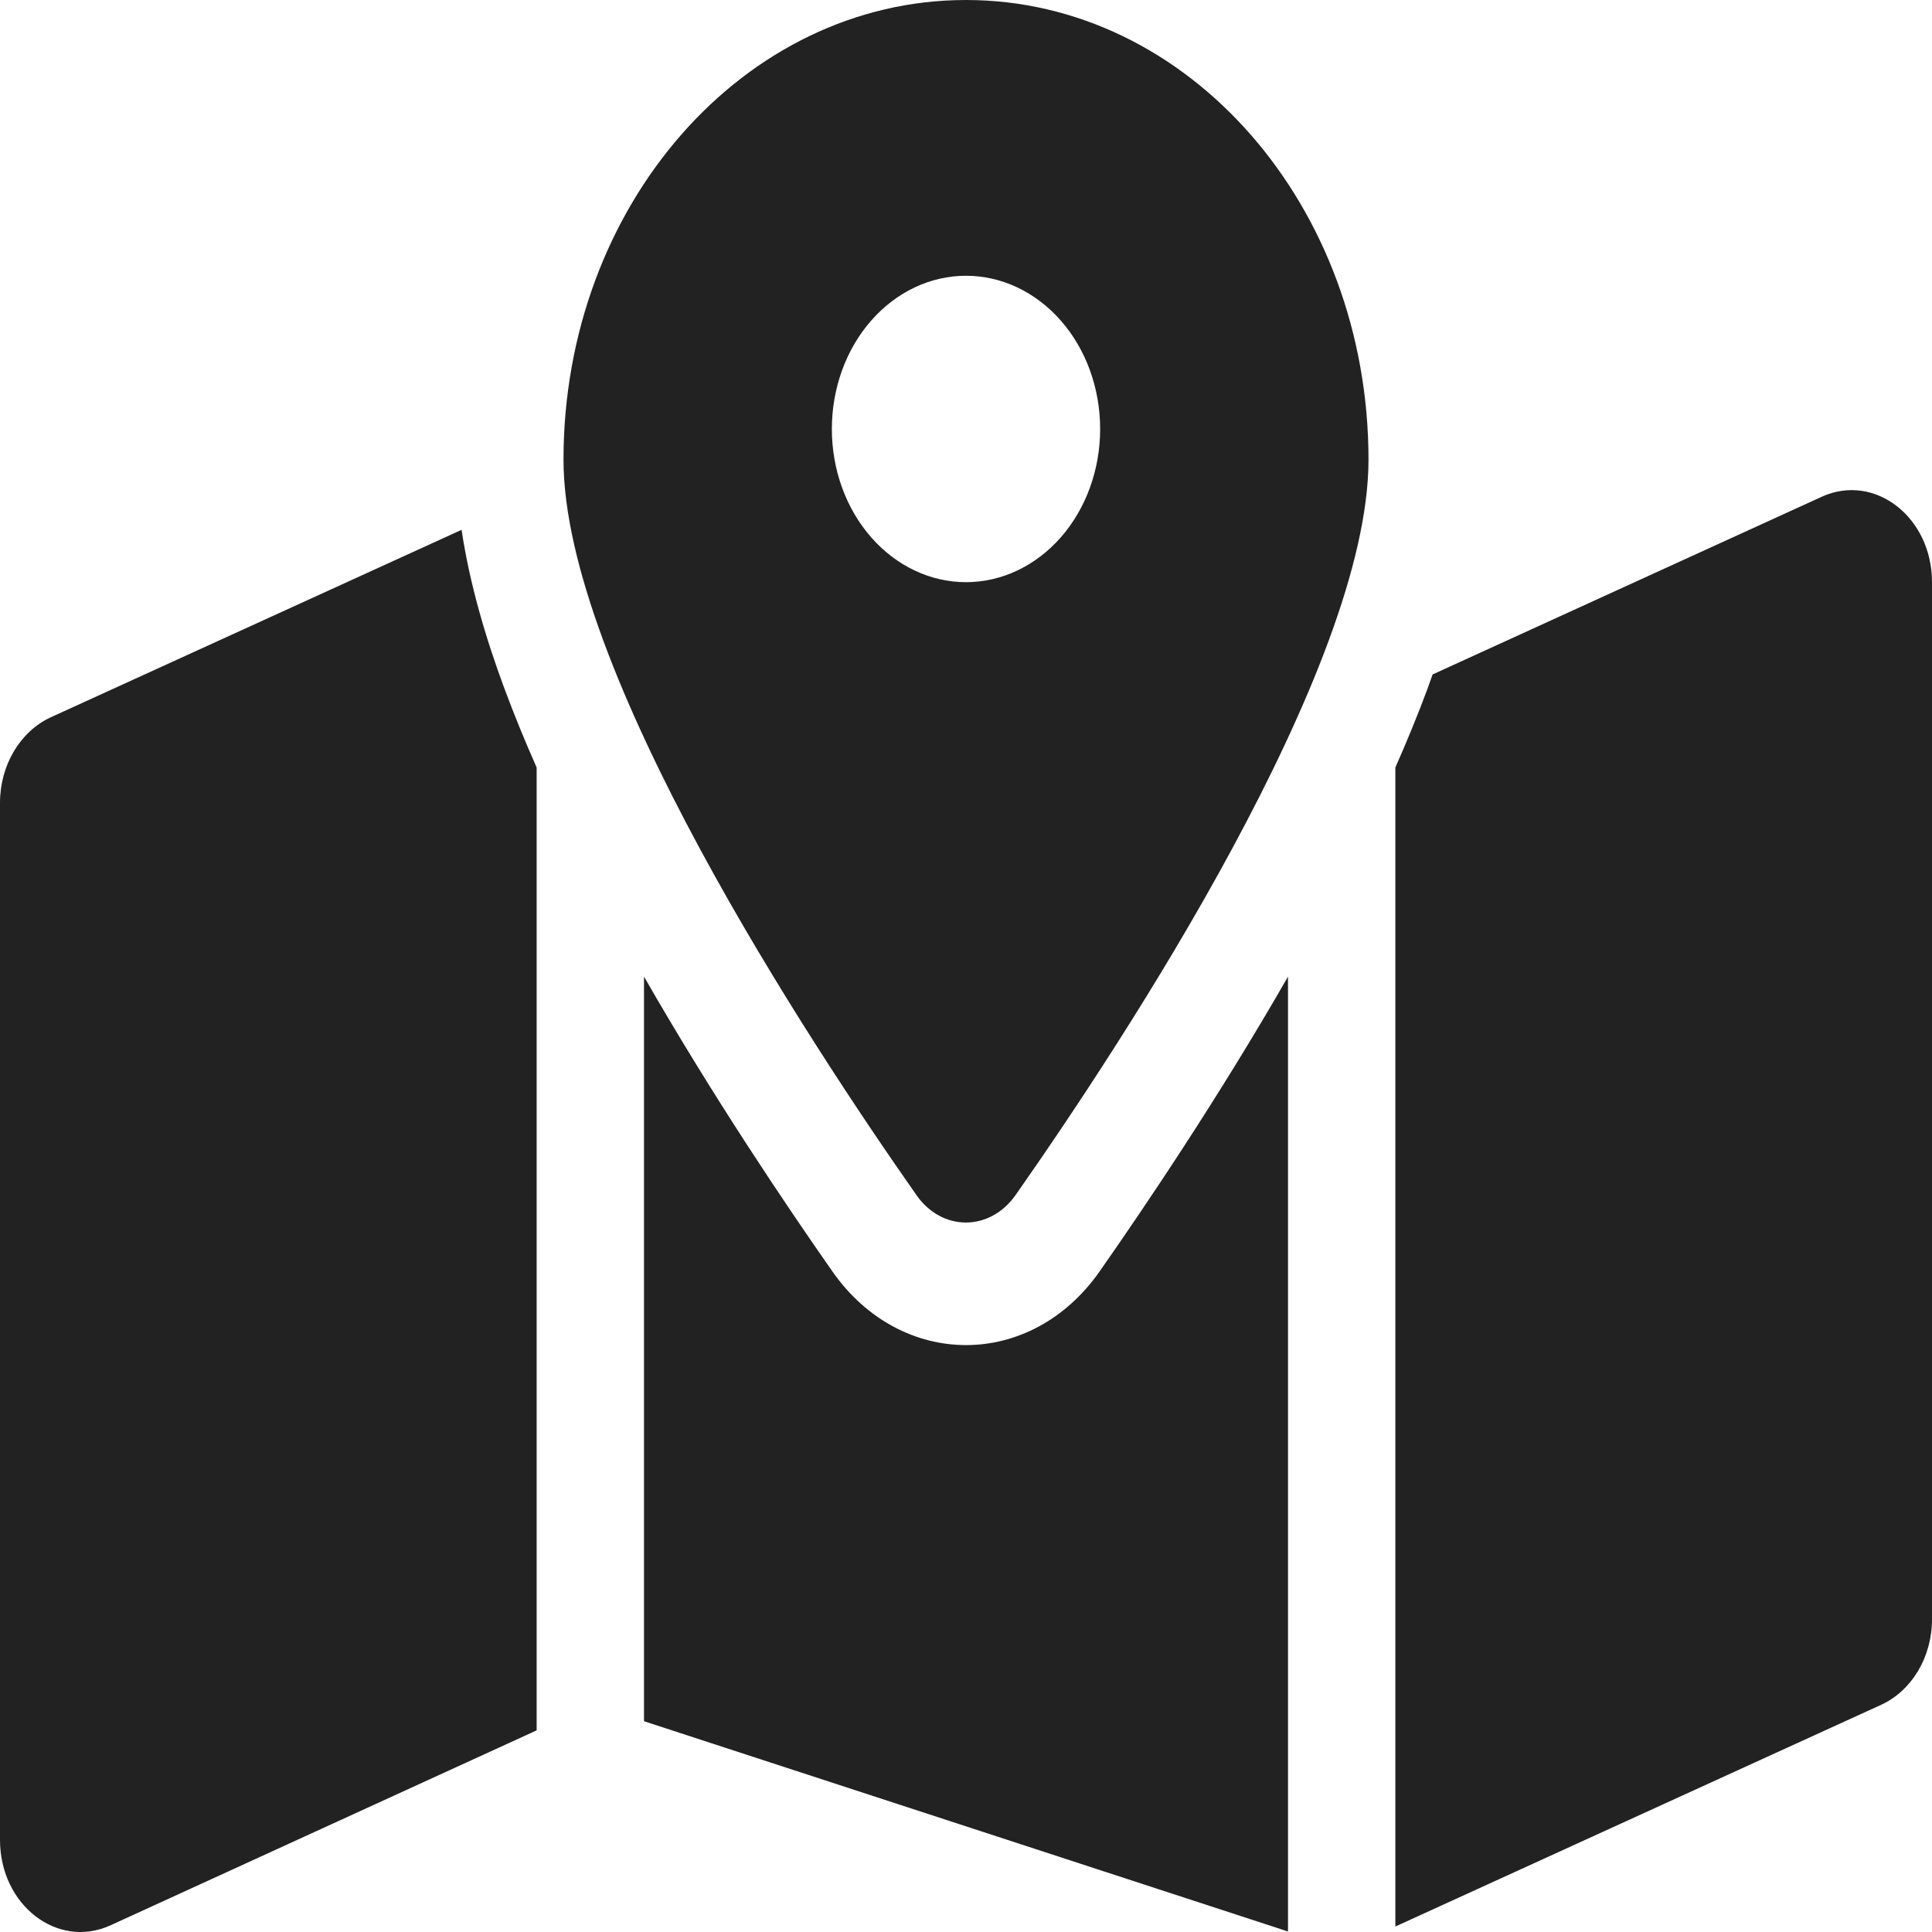<svg width="30" height="30" viewBox="0 0 30 30" fill="none" xmlns="http://www.w3.org/2000/svg">
<path d="M21.25 7.137C21.25 10.384 17.443 16.171 15.771 18.555C15.37 19.126 14.625 19.126 14.229 18.555C12.557 16.171 8.75 10.384 8.75 7.137C8.75 3.194 11.547 0 15 0C18.453 0 21.25 3.194 21.25 7.137ZM21.667 11.918C21.849 11.508 22.016 11.098 22.167 10.693C22.193 10.622 22.219 10.544 22.245 10.473L28.287 7.714C29.109 7.339 30 8.029 30 9.04V25.145C30 25.728 29.688 26.251 29.213 26.471L21.667 29.915V11.918ZM7.167 8.225C7.292 9.064 7.542 9.908 7.833 10.693C7.984 11.098 8.151 11.508 8.333 11.918V26.869L1.714 29.897C0.891 30.271 0 29.581 0 28.57V12.465C0 11.883 0.312 11.359 0.786 11.139L7.172 8.225H7.167ZM17.073 19.745C17.797 18.71 18.932 17.027 20 15.165V29.992L10 26.727V15.165C11.068 17.027 12.203 18.71 12.927 19.745C13.995 21.267 16.005 21.267 17.073 19.745ZM15 9.04C15.553 9.04 16.082 8.789 16.473 8.343C16.864 7.897 17.083 7.292 17.083 6.661C17.083 6.03 16.864 5.425 16.473 4.979C16.082 4.533 15.553 4.282 15 4.282C14.447 4.282 13.918 4.533 13.527 4.979C13.136 5.425 12.917 6.03 12.917 6.661C12.917 7.292 13.136 7.897 13.527 8.343C13.918 8.789 14.447 9.04 15 9.04Z" fill="#222222"/>
</svg>
